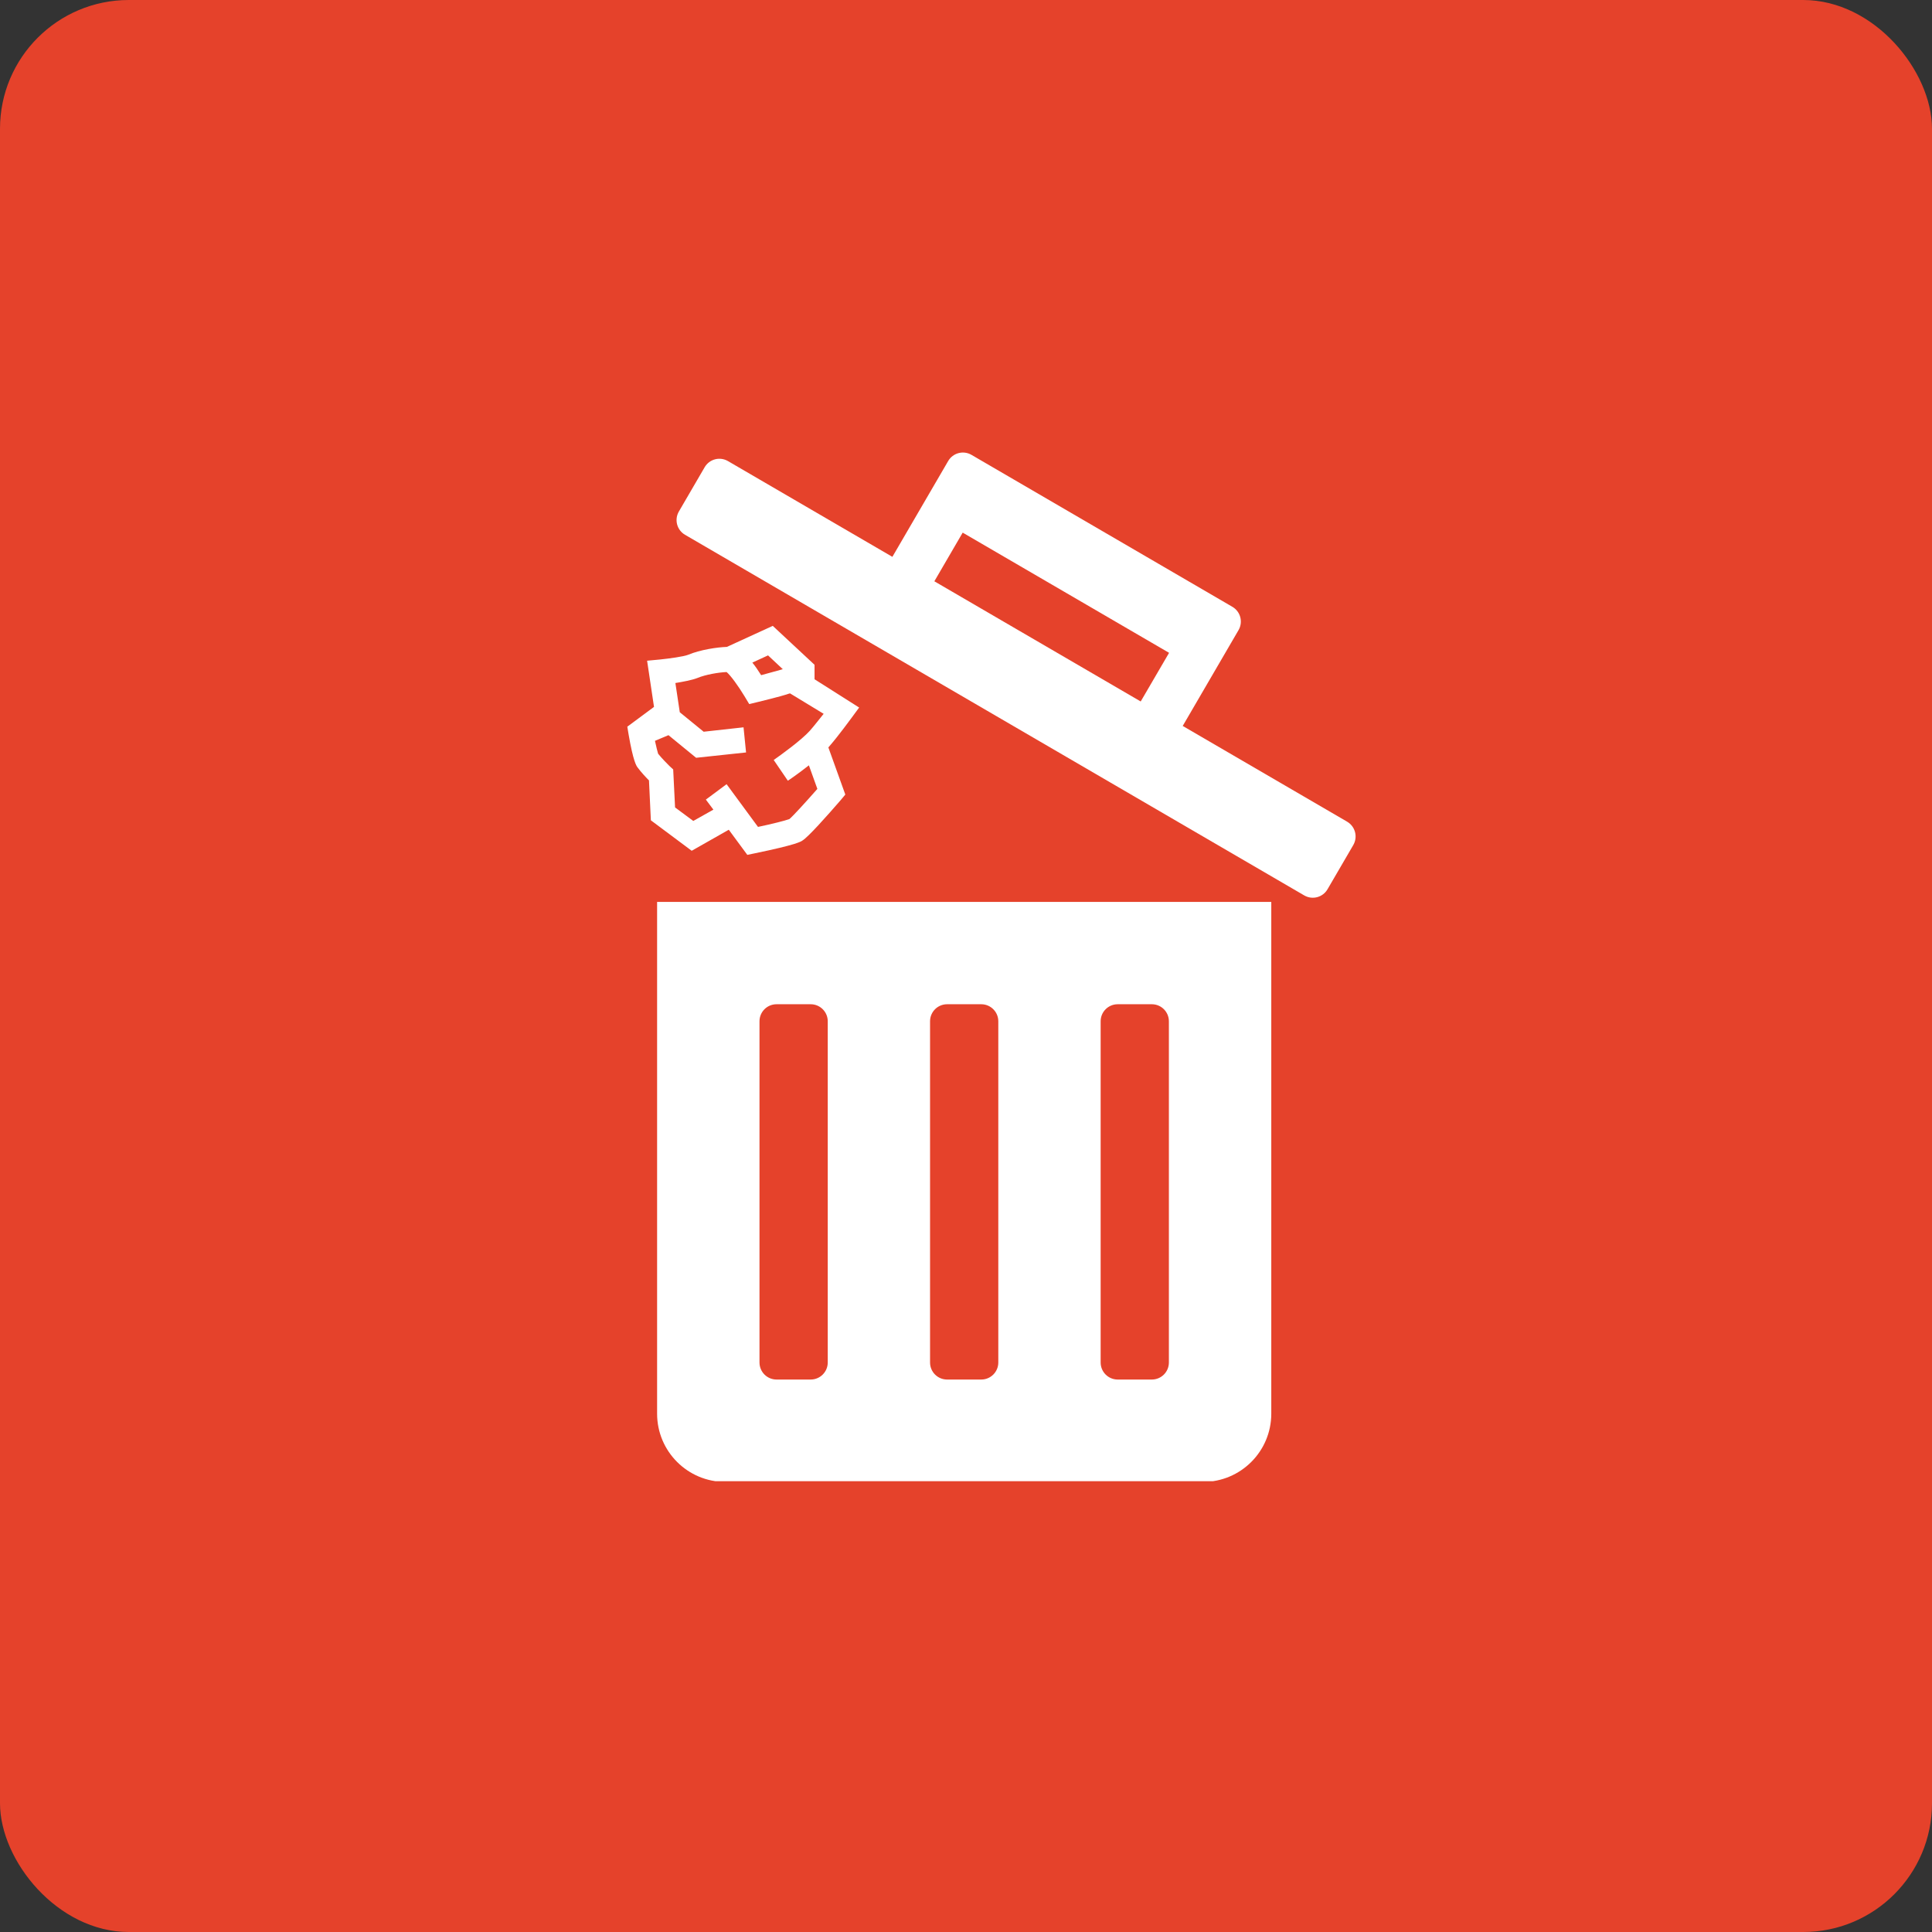 <svg width="150" height="150" viewBox="0 0 150 150" fill="none" xmlns="http://www.w3.org/2000/svg">
<rect x="0" y="0" width="150" height="150" fill="#333333" stroke="none"/>
<rect width="150" height="150" rx="10" fill="#E5422B"/>
<g clip-path="url(#clip0)">
<path d="M104.589 63.794L91.826 56.362L96.159 48.923C96.528 48.29 96.312 47.48 95.679 47.111L75.427 35.316C74.794 34.947 73.985 35.161 73.616 35.794L69.284 43.233L56.519 35.799C55.886 35.43 55.077 35.644 54.709 36.276L52.709 39.711C52.34 40.344 52.553 41.153 53.186 41.521L101.259 69.519C101.892 69.888 102.701 69.674 103.069 69.041L105.07 65.607C105.434 64.975 105.222 64.163 104.589 63.795L104.589 63.794ZM88.564 54.462L72.543 45.131L74.743 41.353L90.767 50.685L88.564 54.462Z" fill="white"/>
<path d="M51.017 109.757C51.017 112.684 53.389 115.056 56.316 115.056H93.403C96.33 115.056 98.702 112.684 98.702 109.757V70.022H51.017L51.017 109.757ZM85.454 79.293C85.454 78.56 86.046 77.969 86.778 77.969H89.429C90.161 77.969 90.752 78.563 90.752 79.293V105.783C90.752 106.515 90.161 107.107 89.429 107.107H86.778C86.046 107.107 85.454 106.515 85.454 105.783V79.293ZM72.209 79.293C72.209 78.56 72.801 77.969 73.533 77.969H76.184C76.916 77.969 77.508 78.563 77.508 79.293V105.783C77.508 106.515 76.916 107.107 76.184 107.107H73.533C72.8 107.107 72.209 106.515 72.209 105.783V79.293ZM58.967 79.293C58.967 78.56 59.559 77.969 60.291 77.969H62.942C63.674 77.969 64.266 78.563 64.266 79.293V105.783C64.266 106.515 63.671 107.107 62.942 107.107H60.291C59.559 107.107 58.967 106.515 58.967 105.783V79.293Z" fill="white"/>
<path d="M58.021 66.371L56.582 64.42L53.704 66.054L50.533 63.688L50.387 60.591C50.143 60.347 49.777 59.957 49.508 59.591C49.411 59.469 49.167 59.128 48.801 57.005L48.704 56.42L50.777 54.883L50.241 51.298L51.265 51.201C51.948 51.128 53.07 50.982 53.435 50.835C54.362 50.445 55.679 50.25 56.436 50.225L59.997 48.592L63.241 51.615V52.738L66.704 54.933L66.094 55.762C66.046 55.81 65.168 57.054 64.314 58.03L65.63 61.689L65.265 62.128C64.167 63.396 62.752 64.981 62.313 65.25C62.191 65.347 61.8 65.591 58.606 66.25L58.021 66.371ZM56.412 60.884L58.851 64.201C59.9 63.982 60.972 63.713 61.29 63.591C61.582 63.347 62.558 62.275 63.46 61.25L62.802 59.42C61.997 60.055 61.216 60.591 61.168 60.615L60.07 59.005C60.631 58.614 62.217 57.468 62.875 56.736C63.241 56.322 63.632 55.809 63.948 55.42L61.338 53.834C61.314 53.834 61.265 53.859 61.241 53.859C60.534 54.103 58.949 54.469 58.876 54.494L58.169 54.664L57.803 54.055C57.315 53.249 56.73 52.444 56.413 52.177C55.803 52.202 54.779 52.372 54.144 52.64C53.705 52.81 53.022 52.932 52.437 53.03L52.778 55.299L54.632 56.811L57.728 56.469L57.924 58.42L54.046 58.834L51.9 57.078L50.851 57.518C50.948 57.981 51.046 58.347 51.095 58.518C51.387 58.884 51.826 59.323 51.973 59.469L52.266 59.738L52.412 62.689L53.827 63.738L55.388 62.86L54.803 62.08L56.412 60.884ZM58.412 51.444C58.631 51.713 58.851 52.029 59.095 52.42C59.631 52.273 60.266 52.102 60.607 52.005C60.655 51.98 60.704 51.98 60.777 51.957L59.631 50.884L58.412 51.444Z" fill="white"/>
</g>
<defs>
<clipPath id="clip0">
<rect x="45" y="35" width="60.282" height="80" fill="white"/>
</clipPath>
</defs>
</svg>
